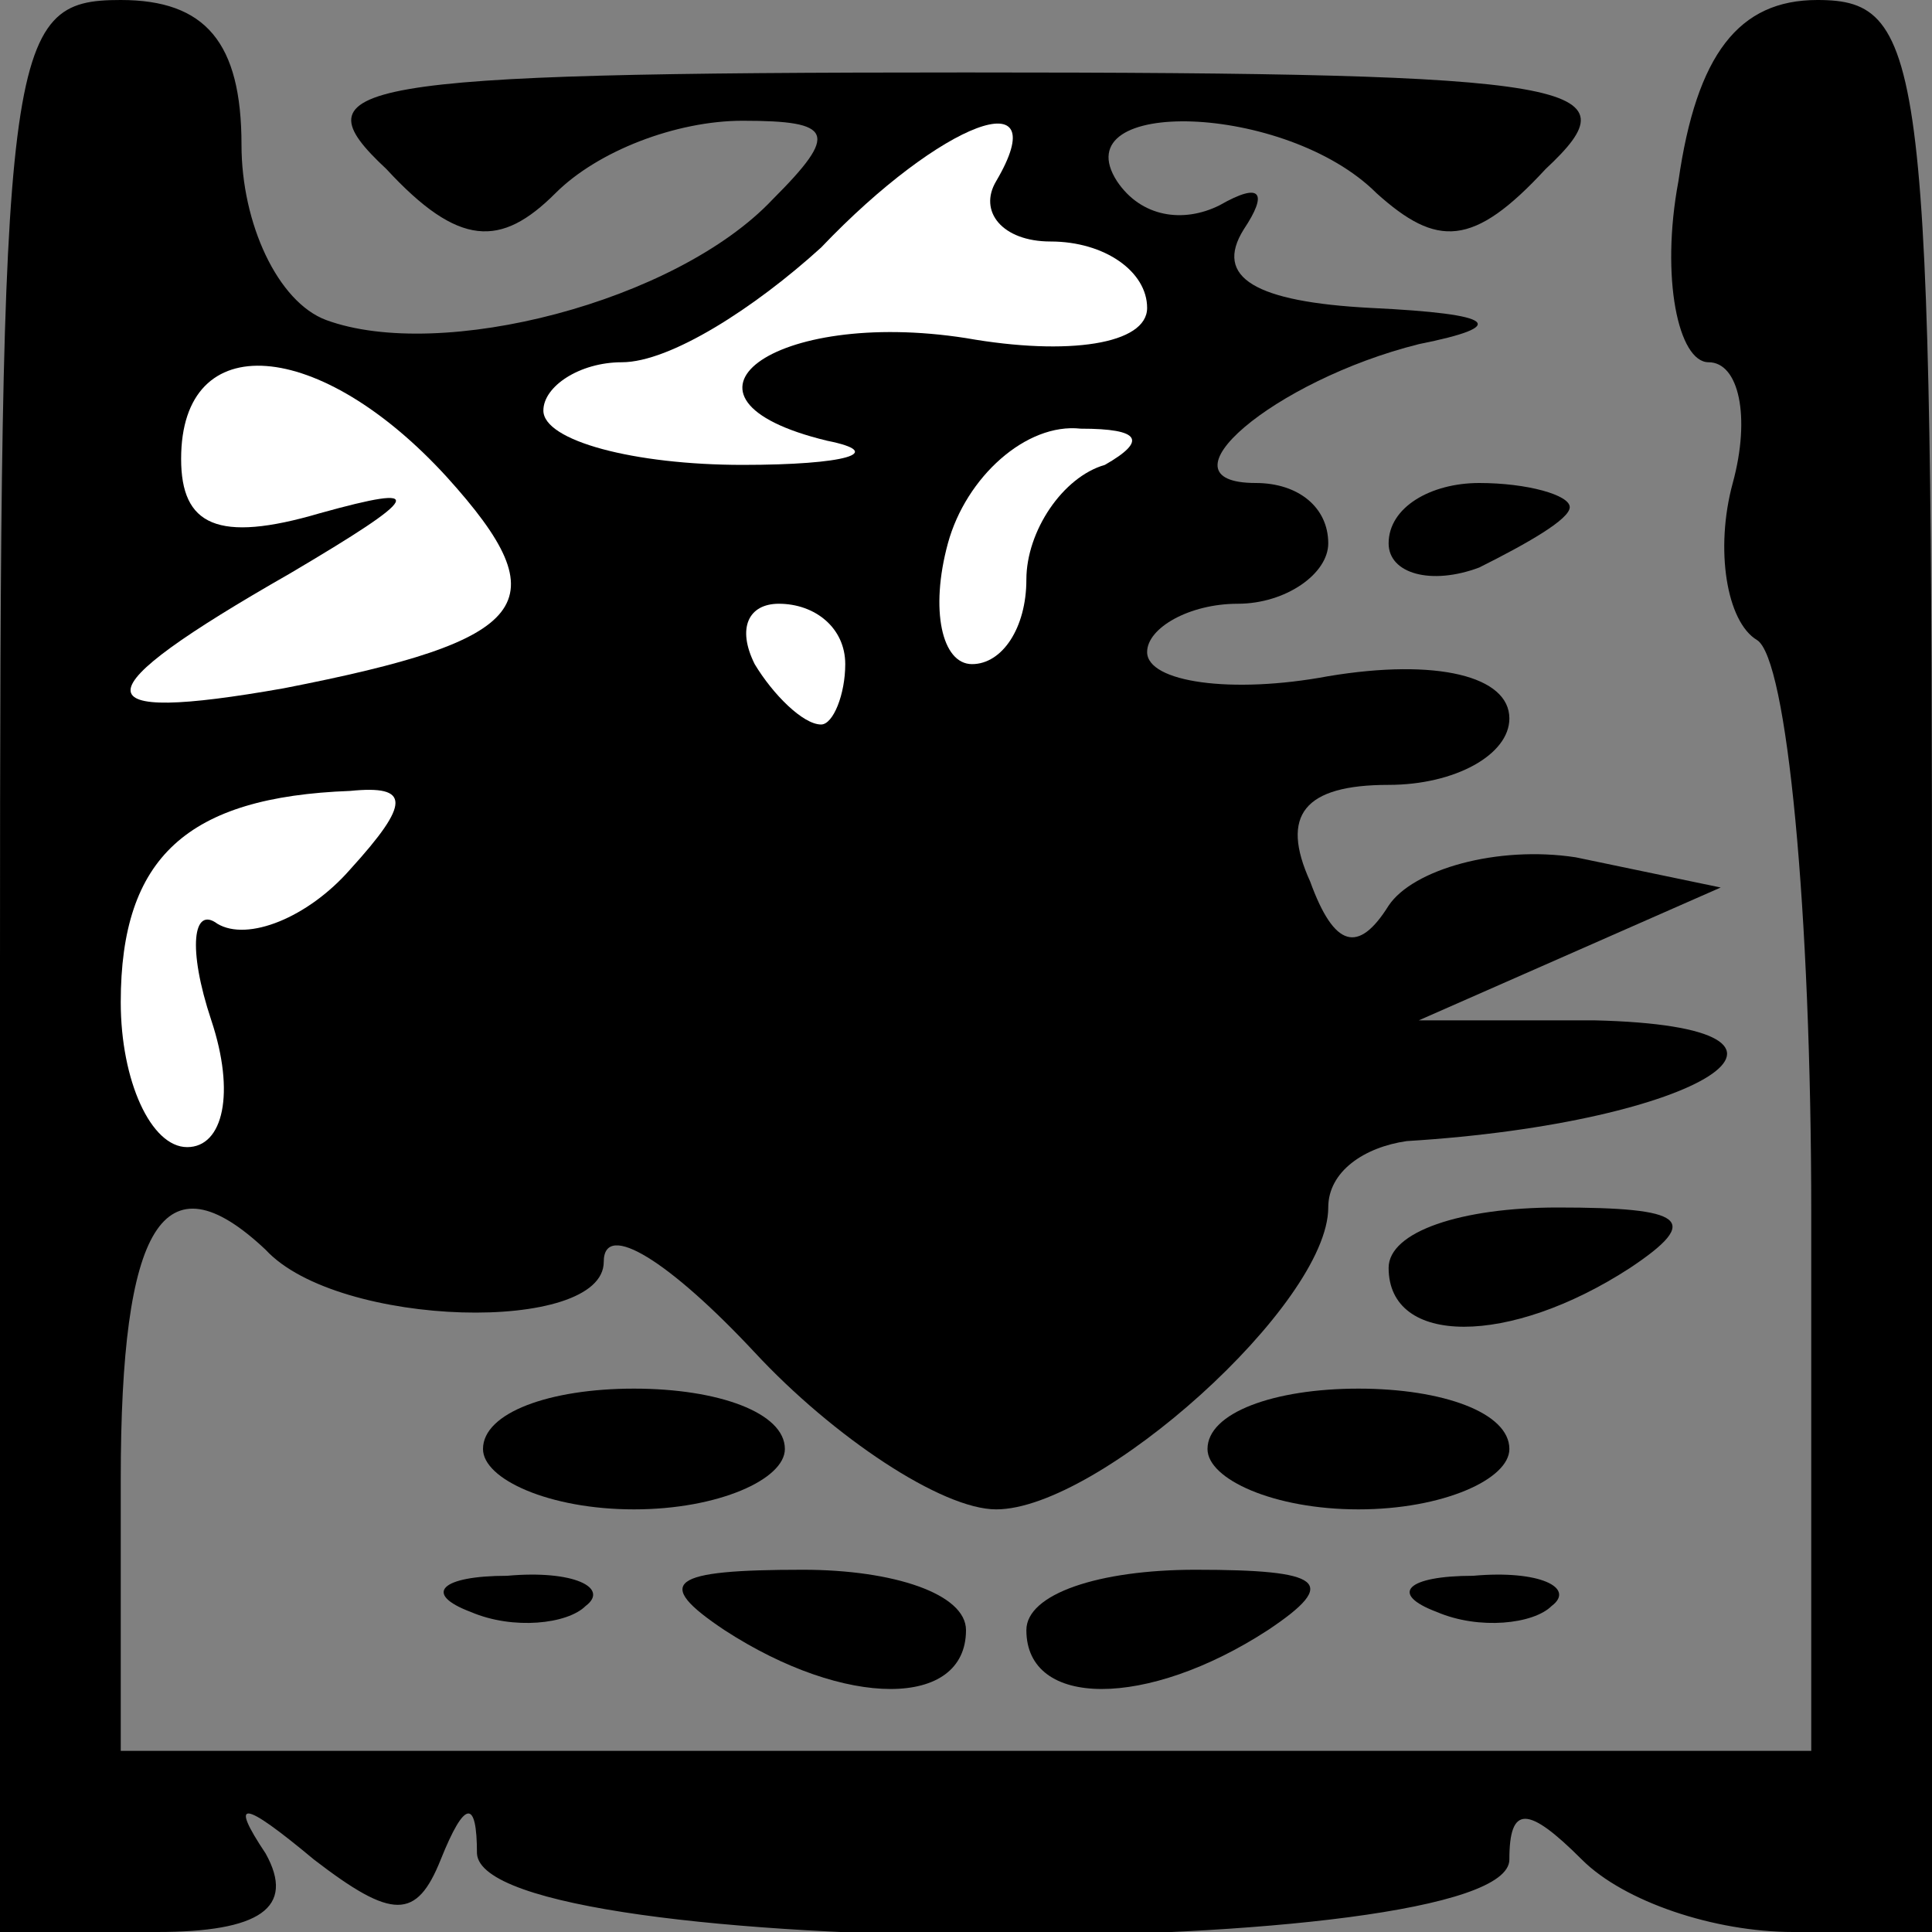 <?xml version="1.0" standalone="no"?>
<!DOCTYPE svg PUBLIC "-//W3C//DTD SVG 20010904//EN"
 "http://www.w3.org/TR/2001/REC-SVG-20010904/DTD/svg10.dtd">
<svg version="1.0" xmlns="http://www.w3.org/2000/svg"
 width="32pt" height="32pt" viewBox="0 0 32 32"
 preserveAspectRatio="xMidYMid meet">
<rect x="0" y="0" width="32" height="32" fill="#808080" stroke="none"/>
<g transform="translate(0,32) scale(0.1,-0.1)"
fill="#000000" stroke="none">
<path fill="#000000" stroke="none" d="M0 160 l0 -160 26 0 c17 0 23 4 18 13
-6 9 -4 9 8 -1 13 -10 17 -10 21 0 4 10 6 10 6 1 1 -18 171 -18 171 -1 0 9 3
9 12 0 7 -7 22 -12 35 -12 l23 0 0 160 c0 150 -1 160 -19 160 -13 0 -20 -9
-23 -30 -3 -16 0 -30 5 -30 5 0 7 -9 4 -20 -3 -11 -1 -23 4 -26 5 -3 9 -45 9
-95 l0 -89 -140 0 -140 0 0 45 c0 42 7 54 24 38 12 -13 56 -14 56 -2 0 7 11 0
25 -15 13 -14 31 -26 40 -26 17 0 55 34 55 50 0 6 6 10 13 11 49 3 74 19 31
20 l-29 0 25 11 25 11 -24 5 c-13 2 -27 -2 -31 -8 -5 -8 -9 -7 -13 4 -5 11 -1
16 13 16 11 0 20 5 20 11 0 7 -12 10 -30 7 -16 -3 -30 -1 -30 4 0 4 7 8 15 8
8 0 15 5 15 10 0 6 -5 10 -12 10 -17 0 3 17 27 23 15 3 13 5 -8 6 -19 1 -26 5
-21 13 4 6 3 8 -4 4 -6 -3 -13 -2 -17 4 -9 14 28 13 43 -2 10 -9 16 -9 28 4
15 14 7 16 -96 16 -103 0 -111 -2 -96 -16 12 -13 19 -13 28 -4 7 7 20 12 31
12 15 0 16 -2 5 -13 -16 -17 -55 -27 -74 -20 -8 3 -14 16 -14 29 0 17 -6 24
-20 24 -19 0 -20 -7 -20 -160z"/>
<path fill="#ffffff" stroke="none" d="M165 290 c-3 -5 1 -10 9 -10 9 0 16 -5
16 -11 0 -6 -13 -8 -30 -5 -32 5 -52 -10 -23 -17 10 -2 3 -4 -14 -4 -18 0 -33
4 -33 9 0 4 6 8 13 8 8 0 22 9 33 19 20 21 39 28 29 11z"/>
<path fill="#ffffff" stroke="none" d="M74 241 c19 -21 14 -27 -27 -35 -34 -6
-34 -1 1 19 22 13 23 15 5 10 -17 -5 -23 -2 -23 9 0 22 23 20 44 -3z"/>
<path fill="#ffffff" stroke="none" d="M183 243 c-7 -2 -13 -11 -13 -19 0 -8
-4 -14 -9 -14 -5 0 -7 9 -4 20 3 11 13 20 22 19 10 0 11 -2 4 -6z"/>
<path fill="#ffffff" stroke="none" d="M140 210 c0 -5 -2 -10 -4 -10 -3 0 -8
5 -11 10 -3 6 -1 10 4 10 6 0 11 -4 11 -10z"/>
<path fill="#ffffff" stroke="none" d="M58 176 c-7 -8 -17 -12 -22 -9 -4 3 -5
-4 -1 -16 4 -12 2 -21 -4 -21 -6 0 -11 11 -11 24 0 24 11 34 38 35 10 1 10 -2
0 -13z"/>
<path fill="#000000" stroke="none" d="M230 230 c0 -5 7 -7 15 -4 8 4 15 8 15
10 0 2 -7 4 -15 4 -8 0 -15 -4 -15 -10z"/>
<path fill="#000000" stroke="none" d="M230 110 c0 -13 20 -13 40 0 12 8 9 10
-12 10 -16 0 -28 -4 -28 -10z"/>
<path fill="#000000" stroke="none" d="M80 80 c0 -5 11 -10 25 -10 14 0 25 5
25 10 0 6 -11 10 -25 10 -14 0 -25 -4 -25 -10z"/>
<path fill="#000000" stroke="none" d="M200 80 c0 -5 11 -10 25 -10 14 0 25 5
25 10 0 6 -11 10 -25 10 -14 0 -25 -4 -25 -10z"/>
<path fill="#000000" stroke="none" d="M78 53 c7 -3 16 -2 19 1 4 3 -2 6 -13
5 -11 0 -14 -3 -6 -6z"/>
<path fill="#000000" stroke="none" d="M120 50 c20 -13 40 -13 40 0 0 6 -12
10 -27 10 -22 0 -25 -2 -13 -10z"/>
<path fill="#000000" stroke="none" d="M170 50 c0 -13 20 -13 40 0 12 8 9 10
-12 10 -16 0 -28 -4 -28 -10z"/>
<path fill="#000000" stroke="none" d="M238 53 c7 -3 16 -2 19 1 4 3 -2 6 -13
5 -11 0 -14 -3 -6 -6z"/>
</g>
</svg>
